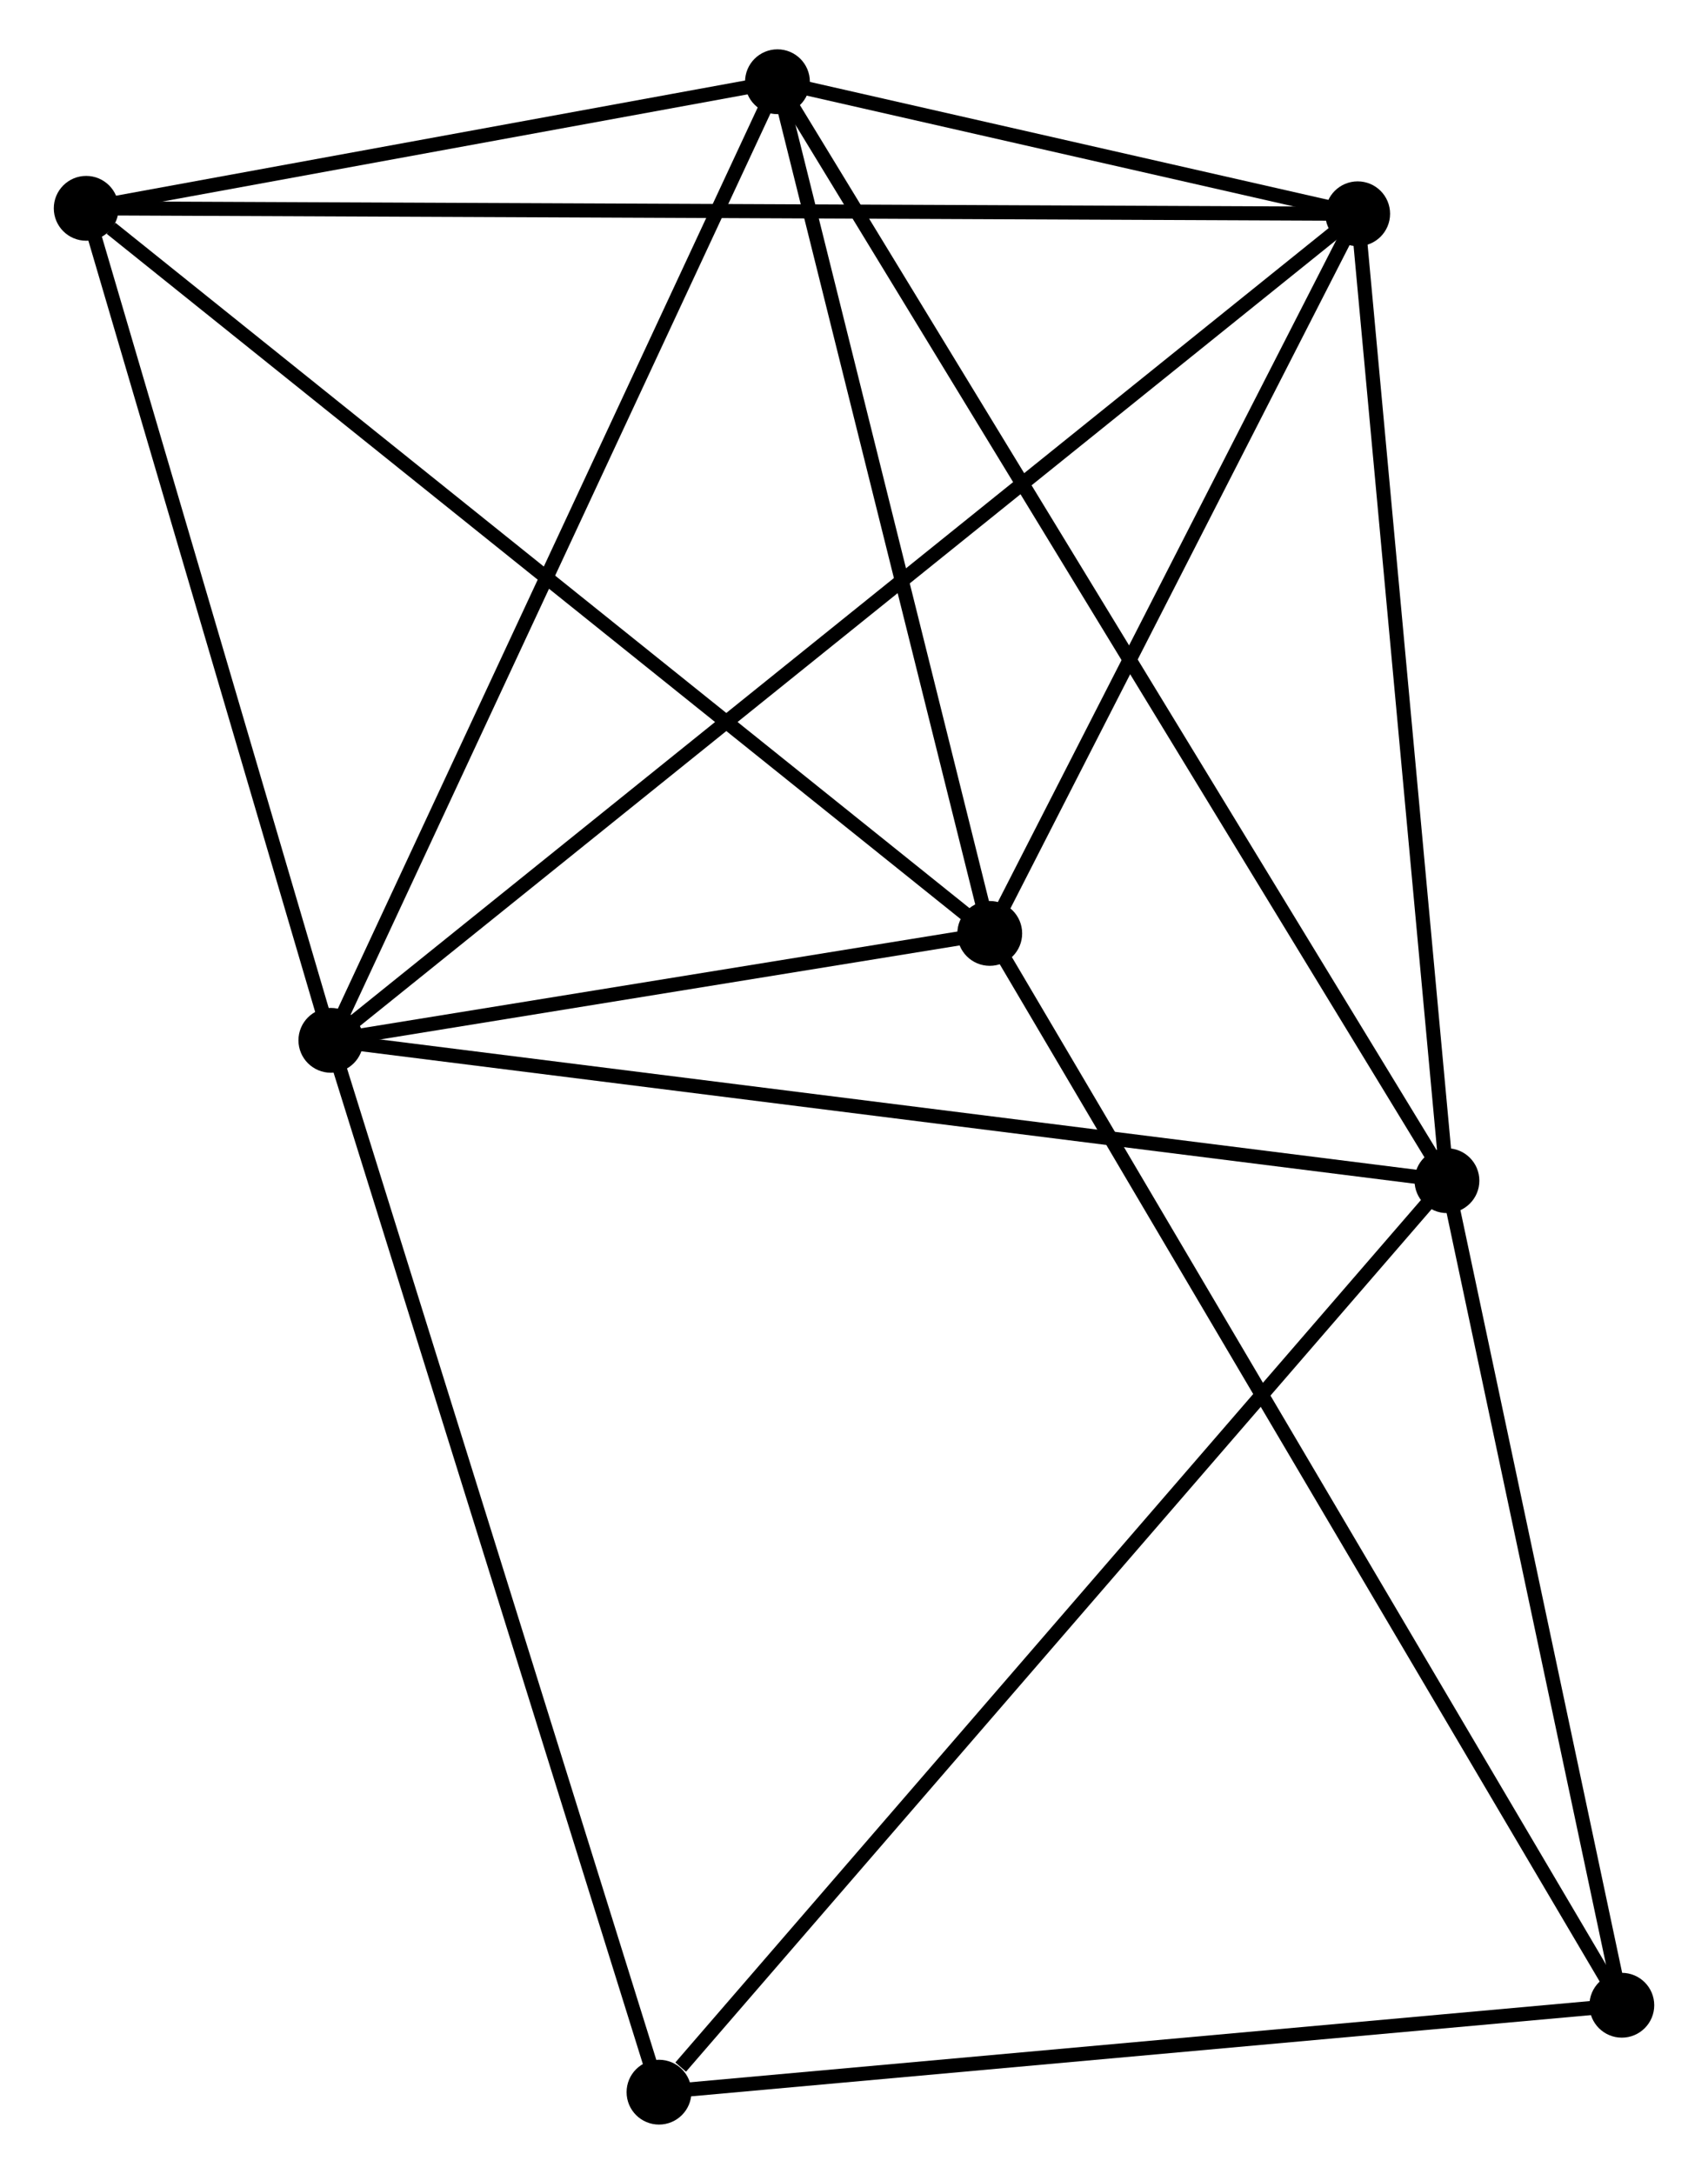 <?xml version="1.0" encoding="UTF-8" standalone="no"?>
<!DOCTYPE svg PUBLIC "-//W3C//DTD SVG 1.1//EN"
 "http://www.w3.org/Graphics/SVG/1.1/DTD/svg11.dtd">
<!-- Generated by graphviz version 2.36.0 (20140111.2315)
 -->
<!-- Title: %3 Pages: 1 -->
<svg width="121pt" height="154pt"
 viewBox="0.00 0.00 120.57 154.26" xmlns="http://www.w3.org/2000/svg" xmlns:xlink="http://www.w3.org/1999/xlink">
<g id="graph0" class="graph" transform="scale(1 1) rotate(0) translate(4 150.262)">
<title>%3</title>
<!-- 0 -->
<g id="node1" class="node"><title>0</title>
<ellipse fill="black" stroke="black" cx="19.162" cy="-76.439" rx="1.8" ry="1.8"/>
</g>
<!-- 1 -->
<g id="node2" class="node"><title>1</title>
<ellipse fill="black" stroke="black" cx="98.362" cy="-66.48" rx="1.8" ry="1.8"/>
</g>
<!-- 0&#45;&#45;1 -->
<g id="edge1" class="edge"><title>0&#45;&#45;1</title>
<path fill="none" stroke="black" d="M21.12,-76.192C32.077,-74.815 85.695,-68.073 96.472,-66.717"/>
</g>
<!-- 2 -->
<g id="node3" class="node"><title>2</title>
<ellipse fill="black" stroke="black" cx="65.918" cy="-84.026" rx="1.8" ry="1.8"/>
</g>
<!-- 0&#45;&#45;2 -->
<g id="edge2" class="edge"><title>0&#45;&#45;2</title>
<path fill="none" stroke="black" d="M21.171,-76.765C28.862,-78.013 56.381,-82.478 63.968,-83.71"/>
</g>
<!-- 3 -->
<g id="node4" class="node"><title>3</title>
<ellipse fill="black" stroke="black" cx="50.853" cy="-144.462" rx="1.8" ry="1.8"/>
</g>
<!-- 0&#45;&#45;3 -->
<g id="edge3" class="edge"><title>0&#45;&#45;3</title>
<path fill="none" stroke="black" d="M19.945,-78.12C24.292,-87.45 45.413,-132.784 49.981,-142.589"/>
</g>
<!-- 4 -->
<g id="node5" class="node"><title>4</title>
<ellipse fill="black" stroke="black" cx="92.027" cy="-135.092" rx="1.8" ry="1.8"/>
</g>
<!-- 0&#45;&#45;4 -->
<g id="edge4" class="edge"><title>0&#45;&#45;4</title>
<path fill="none" stroke="black" d="M20.684,-77.664C30.167,-85.297 81.055,-126.26 90.513,-133.874"/>
</g>
<!-- 5 -->
<g id="node6" class="node"><title>5</title>
<ellipse fill="black" stroke="black" cx="1.8" cy="-135.479" rx="1.8" ry="1.8"/>
</g>
<!-- 0&#45;&#45;5 -->
<g id="edge5" class="edge"><title>0&#45;&#45;5</title>
<path fill="none" stroke="black" d="M18.584,-78.403C15.948,-87.367 5.075,-124.343 2.398,-133.446"/>
</g>
<!-- 6 -->
<g id="node7" class="node"><title>6</title>
<ellipse fill="black" stroke="black" cx="42.447" cy="-1.8" rx="1.8" ry="1.8"/>
</g>
<!-- 0&#45;&#45;6 -->
<g id="edge6" class="edge"><title>0&#45;&#45;6</title>
<path fill="none" stroke="black" d="M19.738,-74.594C22.959,-64.267 38.723,-13.738 41.892,-3.581"/>
</g>
<!-- 1&#45;&#45;3 -->
<g id="edge7" class="edge"><title>1&#45;&#45;3</title>
<path fill="none" stroke="black" d="M97.37,-68.109C91.187,-78.257 58.007,-132.72 51.84,-142.842"/>
</g>
<!-- 1&#45;&#45;4 -->
<g id="edge8" class="edge"><title>1&#45;&#45;4</title>
<path fill="none" stroke="black" d="M98.179,-68.459C97.254,-78.478 93.097,-123.505 92.198,-133.235"/>
</g>
<!-- 1&#45;&#45;6 -->
<g id="edge9" class="edge"><title>1&#45;&#45;6</title>
<path fill="none" stroke="black" d="M96.98,-64.881C89.311,-56.01 52.046,-12.904 43.986,-3.58"/>
</g>
<!-- 7 -->
<g id="node8" class="node"><title>7</title>
<ellipse fill="black" stroke="black" cx="110.772" cy="-7.968" rx="1.8" ry="1.8"/>
</g>
<!-- 1&#45;&#45;7 -->
<g id="edge10" class="edge"><title>1&#45;&#45;7</title>
<path fill="none" stroke="black" d="M98.775,-64.533C100.659,-55.649 108.431,-19.005 110.345,-9.982"/>
</g>
<!-- 2&#45;&#45;3 -->
<g id="edge11" class="edge"><title>2&#45;&#45;3</title>
<path fill="none" stroke="black" d="M65.416,-86.037C63.129,-95.213 53.694,-133.062 51.372,-142.382"/>
</g>
<!-- 2&#45;&#45;4 -->
<g id="edge12" class="edge"><title>2&#45;&#45;4</title>
<path fill="none" stroke="black" d="M66.786,-85.725C70.751,-93.478 87.102,-125.46 91.128,-133.334"/>
</g>
<!-- 2&#45;&#45;5 -->
<g id="edge13" class="edge"><title>2&#45;&#45;5</title>
<path fill="none" stroke="black" d="M64.333,-85.298C55.539,-92.354 12.807,-126.646 3.565,-134.062"/>
</g>
<!-- 2&#45;&#45;7 -->
<g id="edge14" class="edge"><title>2&#45;&#45;7</title>
<path fill="none" stroke="black" d="M66.855,-82.437C72.692,-72.539 104.018,-19.421 109.841,-9.548"/>
</g>
<!-- 3&#45;&#45;4 -->
<g id="edge15" class="edge"><title>3&#45;&#45;4</title>
<path fill="none" stroke="black" d="M52.622,-144.059C59.272,-142.546 82.753,-137.203 89.928,-135.57"/>
</g>
<!-- 3&#45;&#45;5 -->
<g id="edge16" class="edge"><title>3&#45;&#45;5</title>
<path fill="none" stroke="black" d="M48.745,-144.076C40.676,-142.598 11.806,-137.311 3.845,-135.853"/>
</g>
<!-- 4&#45;&#45;5 -->
<g id="edge17" class="edge"><title>4&#45;&#45;5</title>
<path fill="none" stroke="black" d="M90.142,-135.1C78.4,-135.15 15.386,-135.42 3.674,-135.471"/>
</g>
<!-- 6&#45;&#45;7 -->
<g id="edge18" class="edge"><title>6&#45;&#45;7</title>
<path fill="none" stroke="black" d="M44.418,-1.978C54.395,-2.879 99.234,-6.927 108.923,-7.801"/>
</g>
</g>
</svg>
